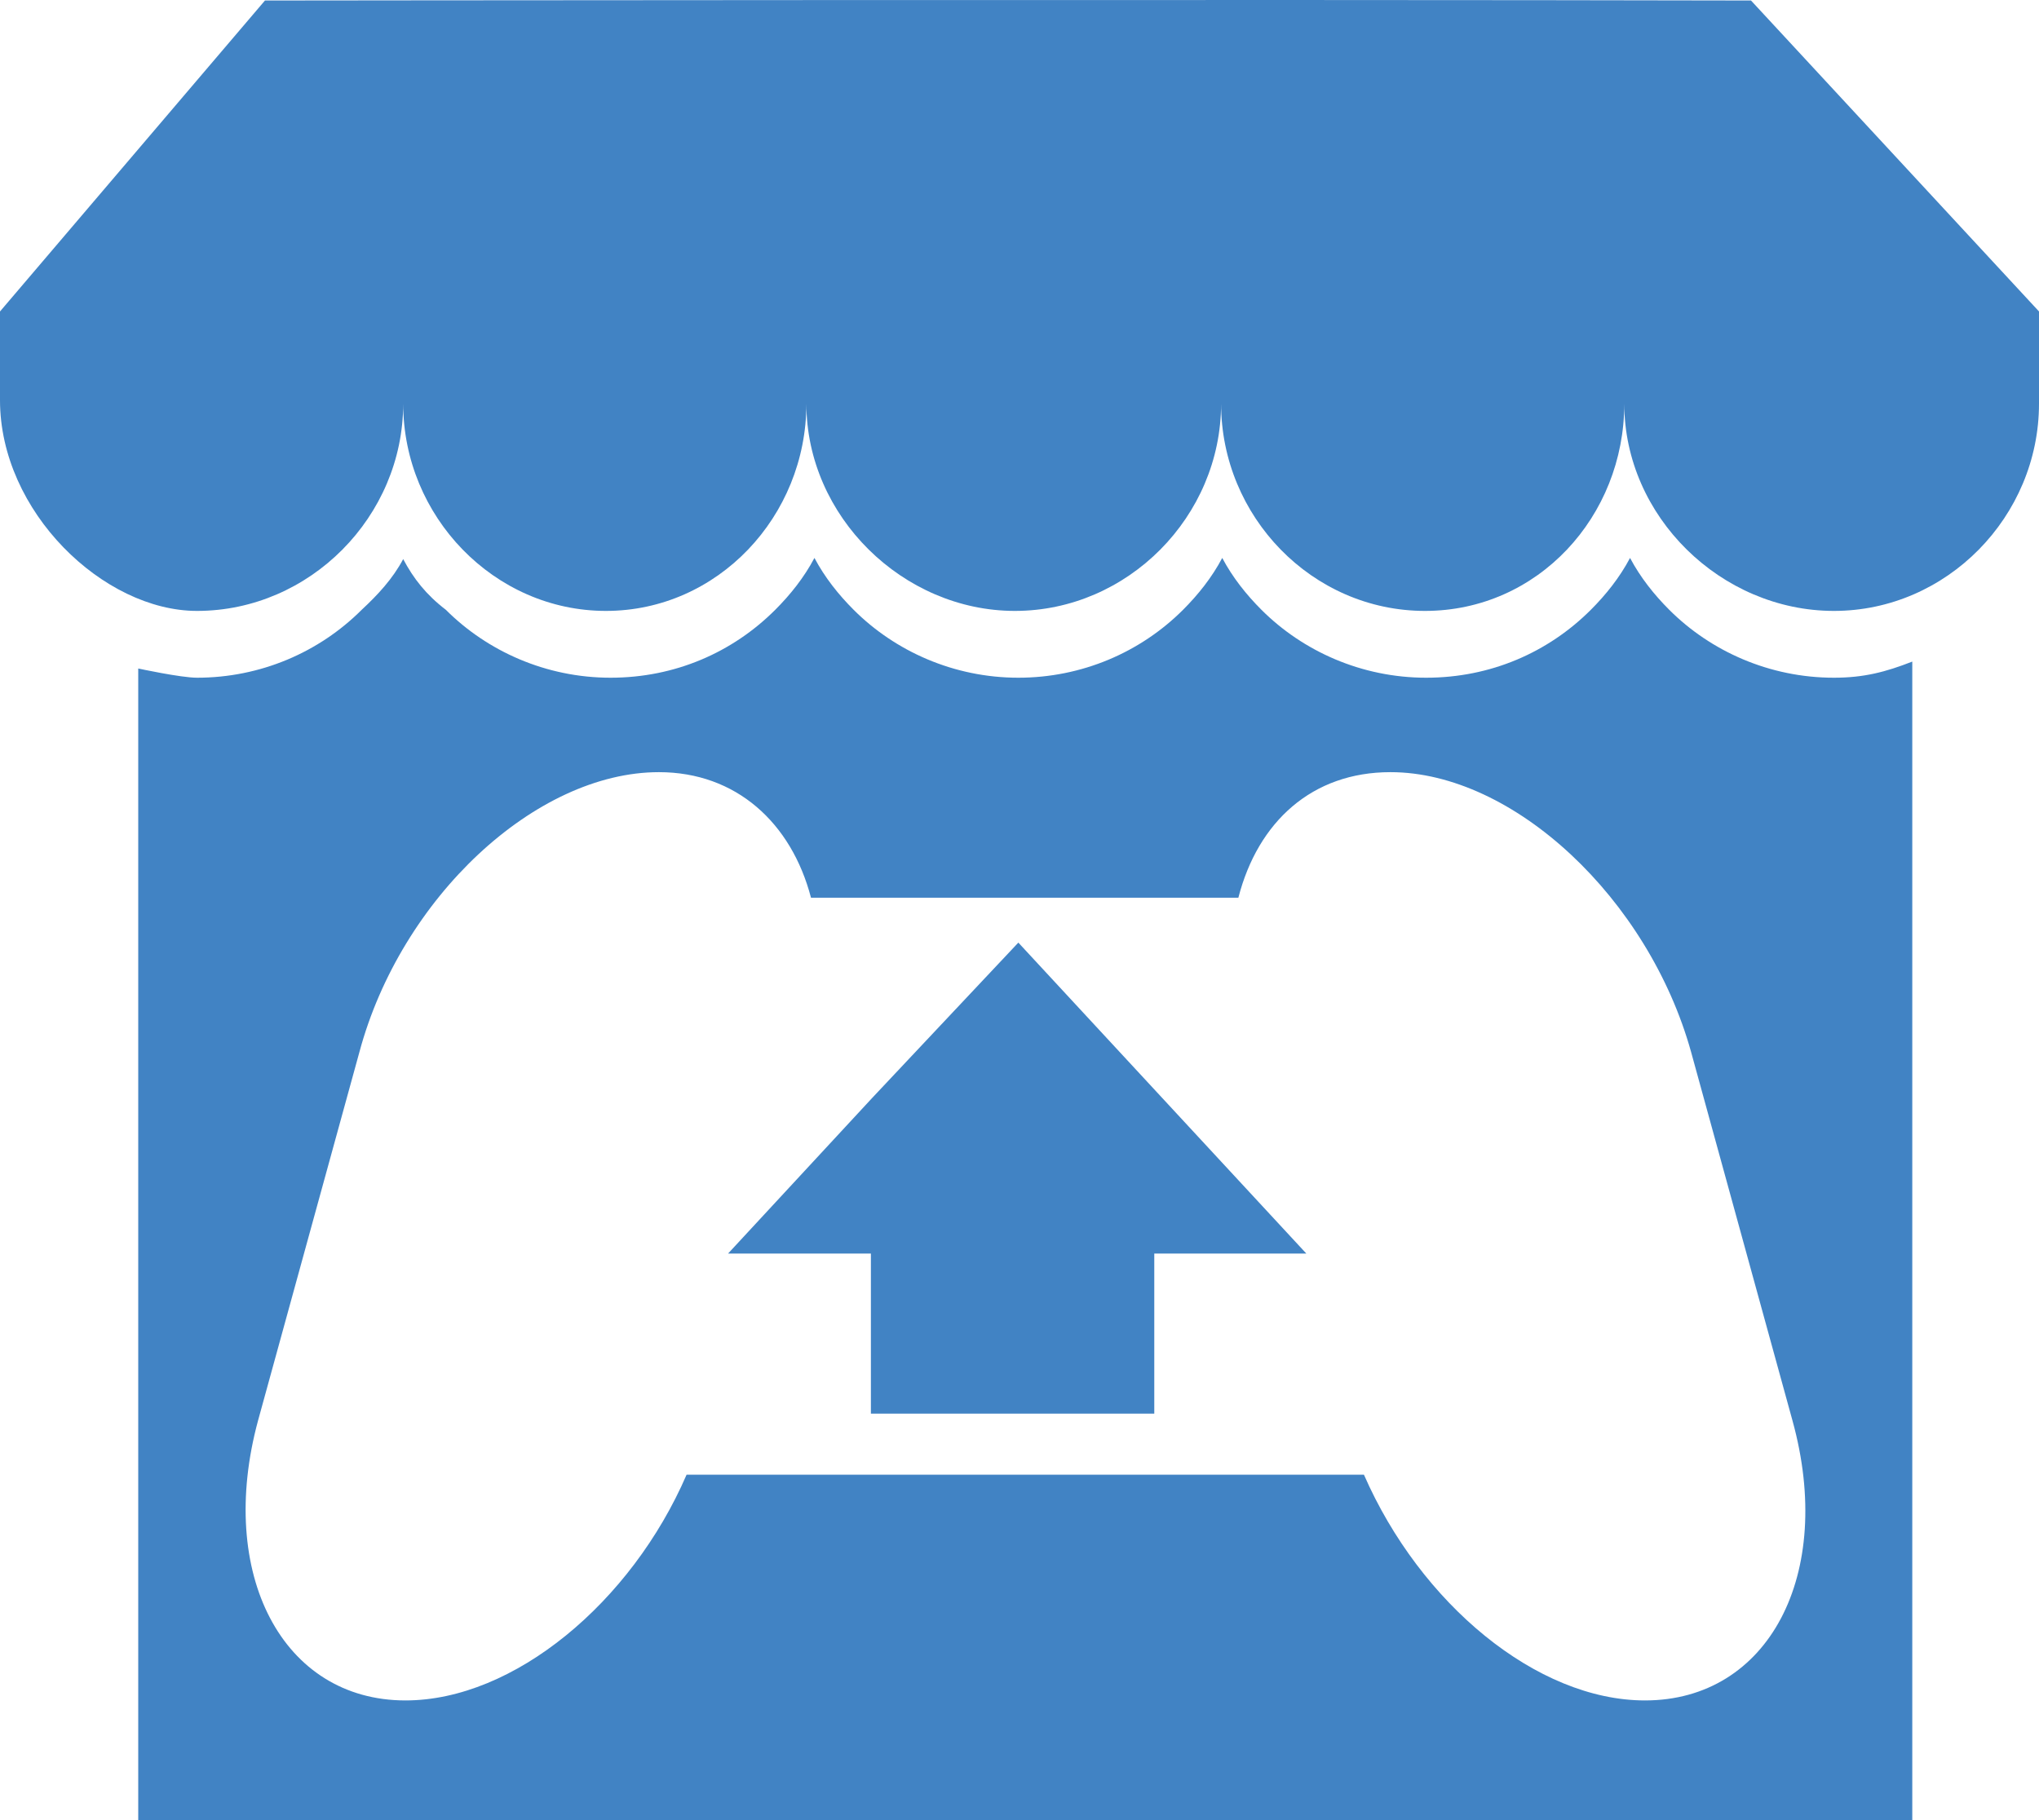 <?xml version="1.0" encoding="UTF-8" standalone="no"?>
<!-- Generator: Adobe Illustrator 19.1.0, SVG Export Plug-In . SVG Version: 6.00 Build 0)  -->

<svg
   xmlns:dc="http://purl.org/dc/elements/1.1/"
   xmlns:cc="http://creativecommons.org/ns#"
   xmlns:rdf="http://www.w3.org/1999/02/22-rdf-syntax-ns#"
   xmlns:svg="http://www.w3.org/2000/svg"
   xmlns="http://www.w3.org/2000/svg"
   xmlns:sodipodi="http://sodipodi.sourceforge.net/DTD/sodipodi-0.dtd"
   xmlns:inkscape="http://www.inkscape.org/namespaces/inkscape"
   version="1.1"
   id="Layer_1"
   x="0px"
   y="0px"
   viewBox="-668 452.5 177 158.044"
   xml:space="preserve"
   sodipodi:docname="itchio_blue.svg"
   inkscape:version="0.92.0 r15299"
   width="177"
   height="158.044"><defs
     id="defs4511" /><sodipodi:namedview
     pagecolor="#ffffff"
     bordercolor="#666666"
     borderopacity="1"
     objecttolerance="10"
     gridtolerance="10"
     guidetolerance="10"
     inkscape:pageopacity="0"
     inkscape:pageshadow="2"
     inkscape:window-width="1600"
     inkscape:window-height="837"
     id="namedview4509"
     showgrid="false"
     inkscape:zoom="0.49372098"
     inkscape:cx="270.64999"
     inkscape:cy="554.85452"
     inkscape:window-x="-8"
     inkscape:window-y="-8"
     inkscape:window-maximized="1"
     inkscape:current-layer="Layer_1"
     fit-margin-top="0"
     fit-margin-left="0"
     fit-margin-right="0"
     fit-margin-bottom="0" /><path
     d="m -645,452.544 -23,27 v 7.7 c 0,9.7 9,18.3 17.1,18.3 9.8,0 17.9,-8.2 17.9,-18 0,9.8 7.9,18 17.6,18 9.7,0 17.4,-8.2 17.4,-18 0,9.8 8.4,18 18.1,18 9.8,0 17.9,-8.2 17.9,-18 0,9.8 7.9,18 17.7,18 9.8,0 17.3,-8.2 17.3,-18 0,9.8 8.4,18 18.2,18 9.8,0 17.8,-8.2 17.8,-18 v -8 l -25,-27 c -43.6,-0.1 -129,0 -129,0 z"
     id="path4502"
     inkscape:connector-curvature="0"
     style="fill:#4183c4;fill-opacity:1" /><path
     id="path4504"
     d="m -633,501.044 c -0.9,1.7 -2.2,3.1 -3.6,4.4 -3.7,3.7 -8.8,5.9 -14.3,5.9 -1.4,0 -5.1,-0.8 -5.1,-0.8 v 100 h 154 v -100.6 c -2.3,0.9 -4.2,1.4 -6.8,1.4 -5.6,0 -10.7,-2.3 -14.3,-5.9 -1.3,-1.3 -2.5,-2.8 -3.4,-4.5 -0.9,1.7 -2.1,3.2 -3.4,4.5 -3.7,3.7 -8.7,5.9 -14.3,5.9 -5.6,0 -10.7,-2.3 -14.3,-5.9 -1.3,-1.3 -2.5,-2.8 -3.4,-4.5 -0.9,1.7 -2.1,3.2 -3.4,4.5 -3.7,3.7 -8.8,5.9 -14.3,5.9 -5.6,0 -10.7,-2.3 -14.3,-5.9 -1.3,-1.3 -2.5,-2.8 -3.4,-4.5 -0.9,1.7 -2.1,3.2 -3.4,4.5 -3.7,3.7 -8.7,5.9 -14.3,5.9 -5.6,0 -10.7,-2.3 -14.3,-5.9 -1.7,-1.3 -2.8,-2.7 -3.7,-4.4 z m 22.2,18.5 c 6.7,0 11.5,4.4 13.2,10.9 h 37.1 c 1.7,-6.6 6.4,-10.9 13.2,-10.9 10.7,0 22.4,11 26.1,24.3 l 8.8,32 c 3.7,13.4 -2.1,24.3 -12.8,24.3 -9.4,0 -19.5,-8.4 -24.4,-19.6 h -58.8 c -4.8,11.1 -15,19.6 -24.4,19.6 -10.7,0 -16.4,-11 -12.8,-24.3 l 8.8,-32 c 3.6,-13.4 15.3,-24.3 26,-24.3 z"
     inkscape:connector-curvature="0"
     style="fill:#4183c4;fill-opacity:1" /><path
     d="m -592.3,547.844 -12.5,13.5 h 12.4 v 13.9 h 24.6 v -13.9 h 13.2 l -12.5,-13.5 -12.5,-13.5 z"
     id="path4506"
     inkscape:connector-curvature="0"
     style="fill:#4183c4;fill-opacity:1" /></svg>